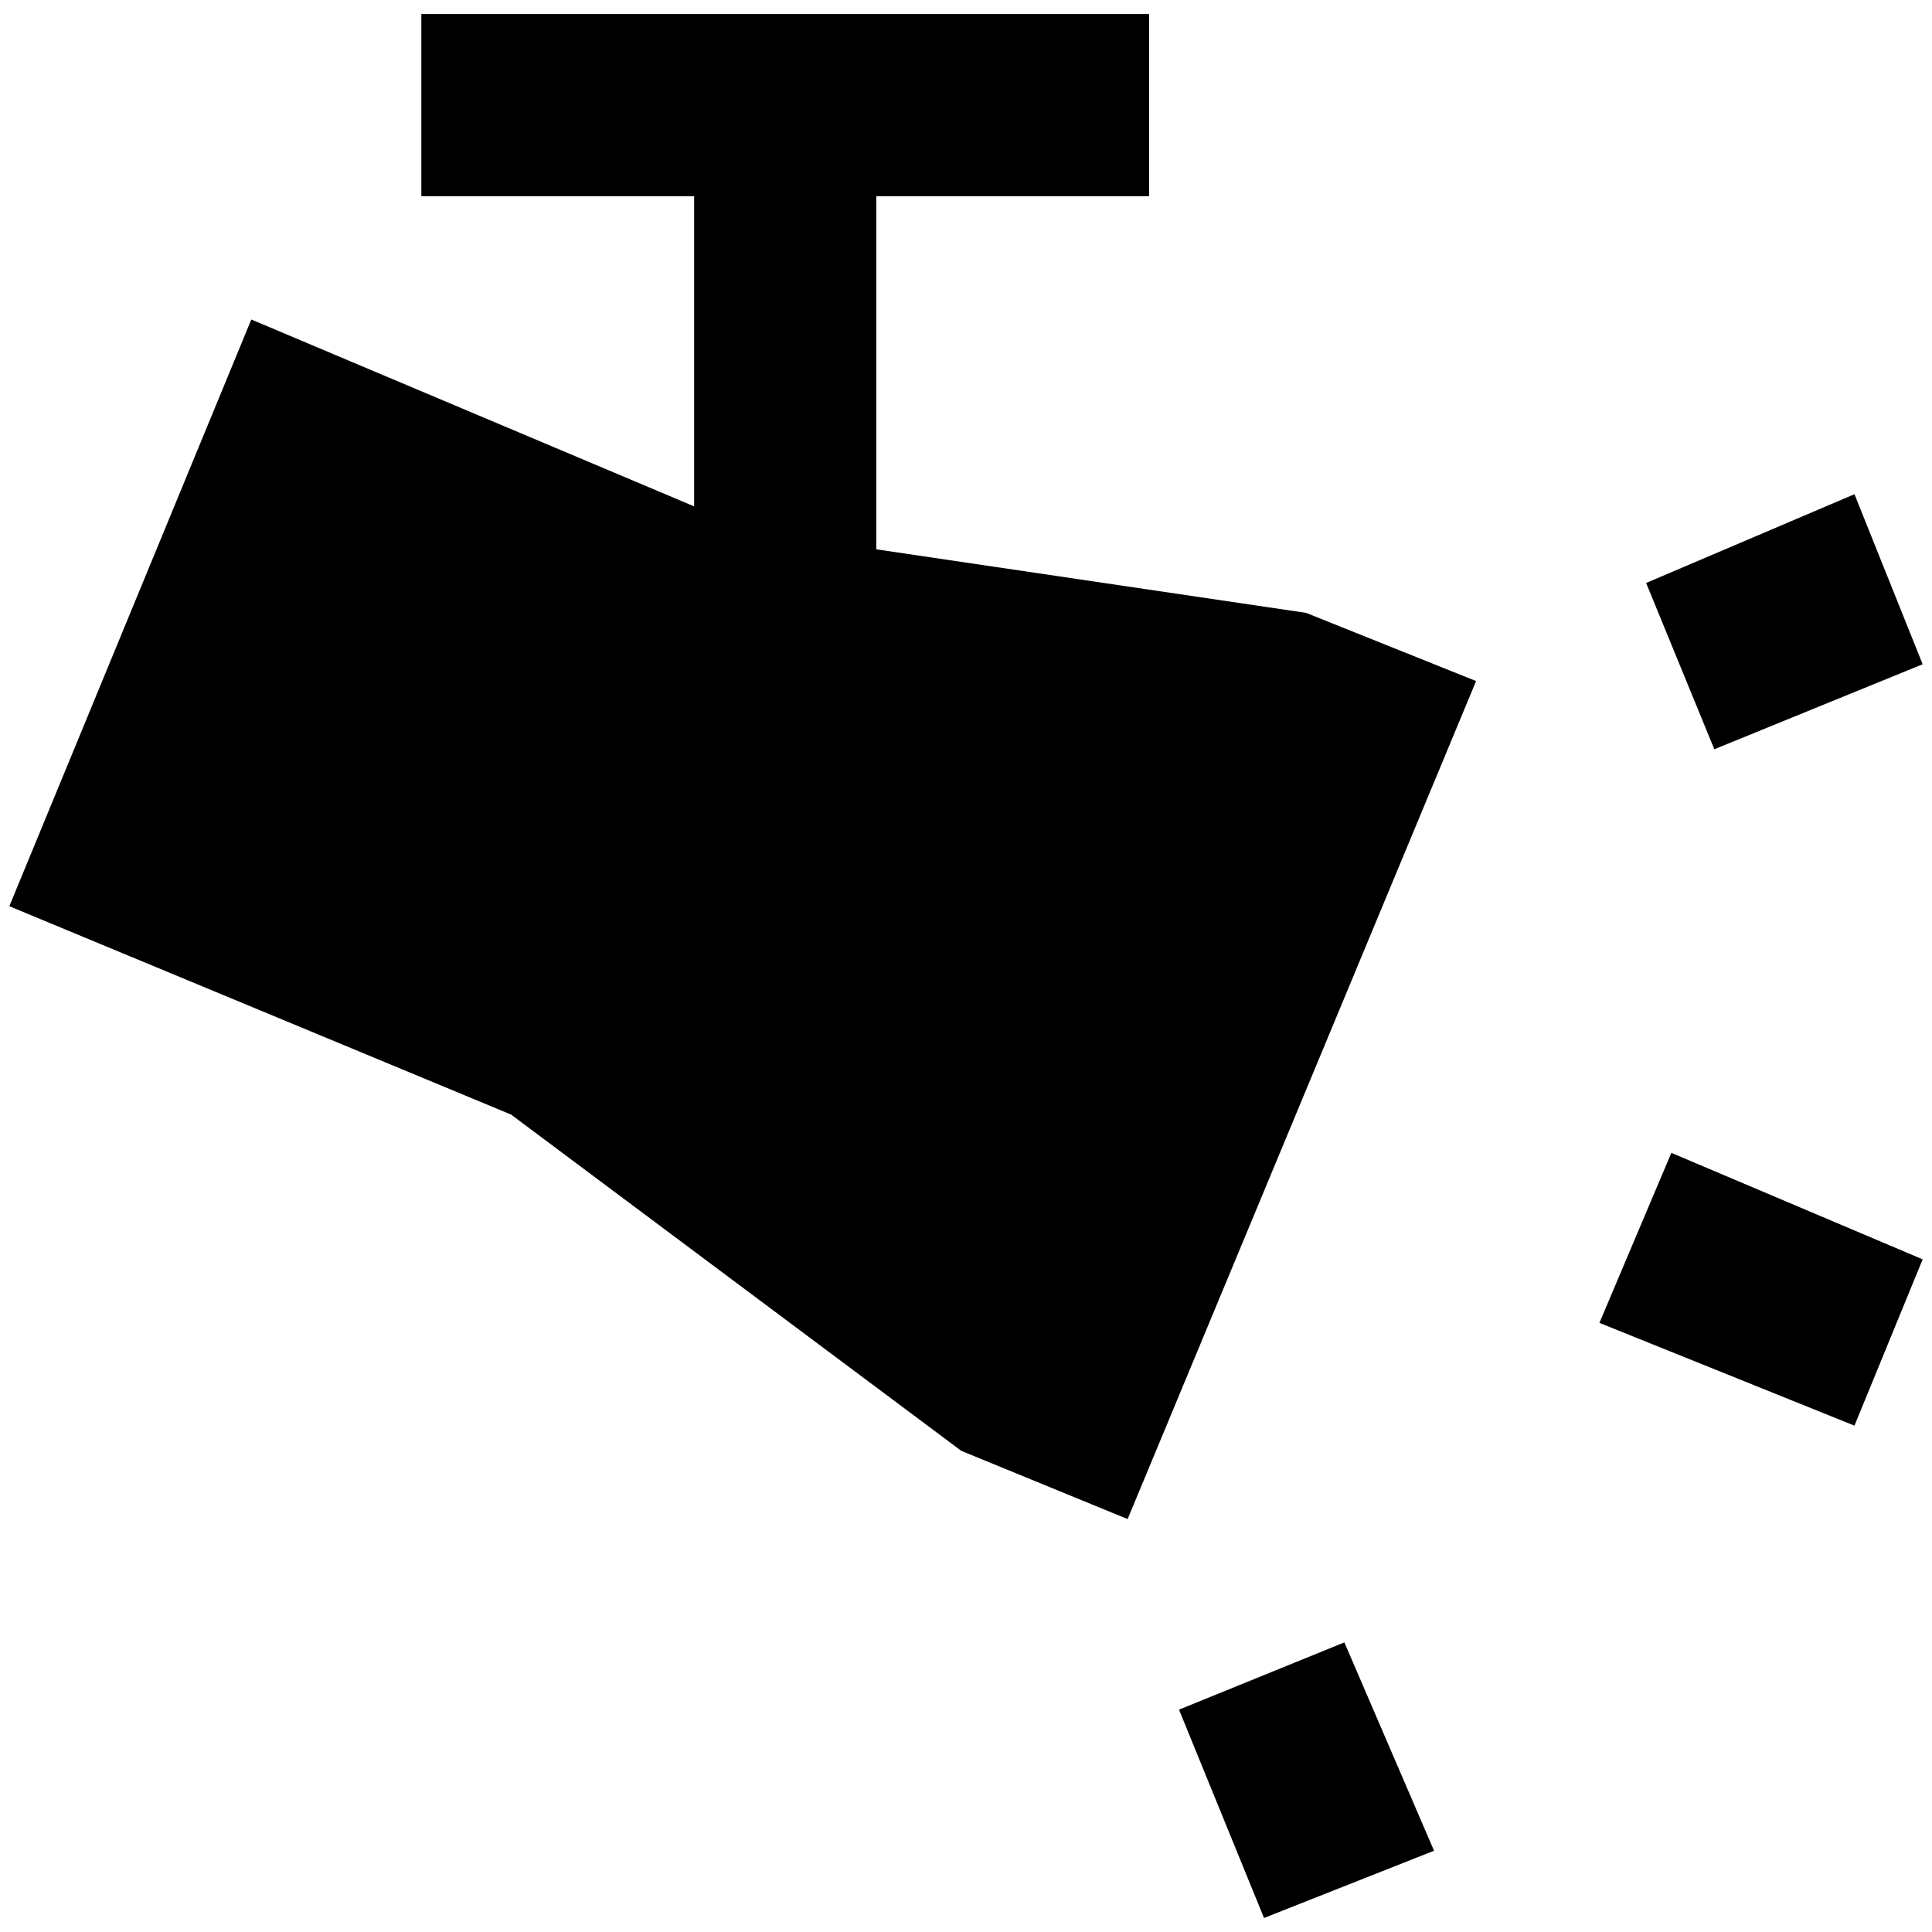 <?xml version="1.0" standalone="no"?>
<!DOCTYPE svg PUBLIC "-//W3C//DTD SVG 1.1//EN" "http://www.w3.org/Graphics/SVG/1.1/DTD/svg11.dtd" >
<svg xmlns="http://www.w3.org/2000/svg" xmlns:xlink="http://www.w3.org/1999/xlink" version="1.1" width="2048" height="2048" viewBox="-10 0 2068 2048">
   <path fill="currentColor"
d="M441 5v195h292v332l-474 -200l-259 628l537 223l482 360l178 73l373 -897l-182 -73l-460 -68v-378h292v-195h-779zM1975 519l-223 95l73 178l223 -91zM1779 1224l-77 182l273 110l73 -178zM1429 1748l-177 72l91 223l182 -72z" />
</svg>
